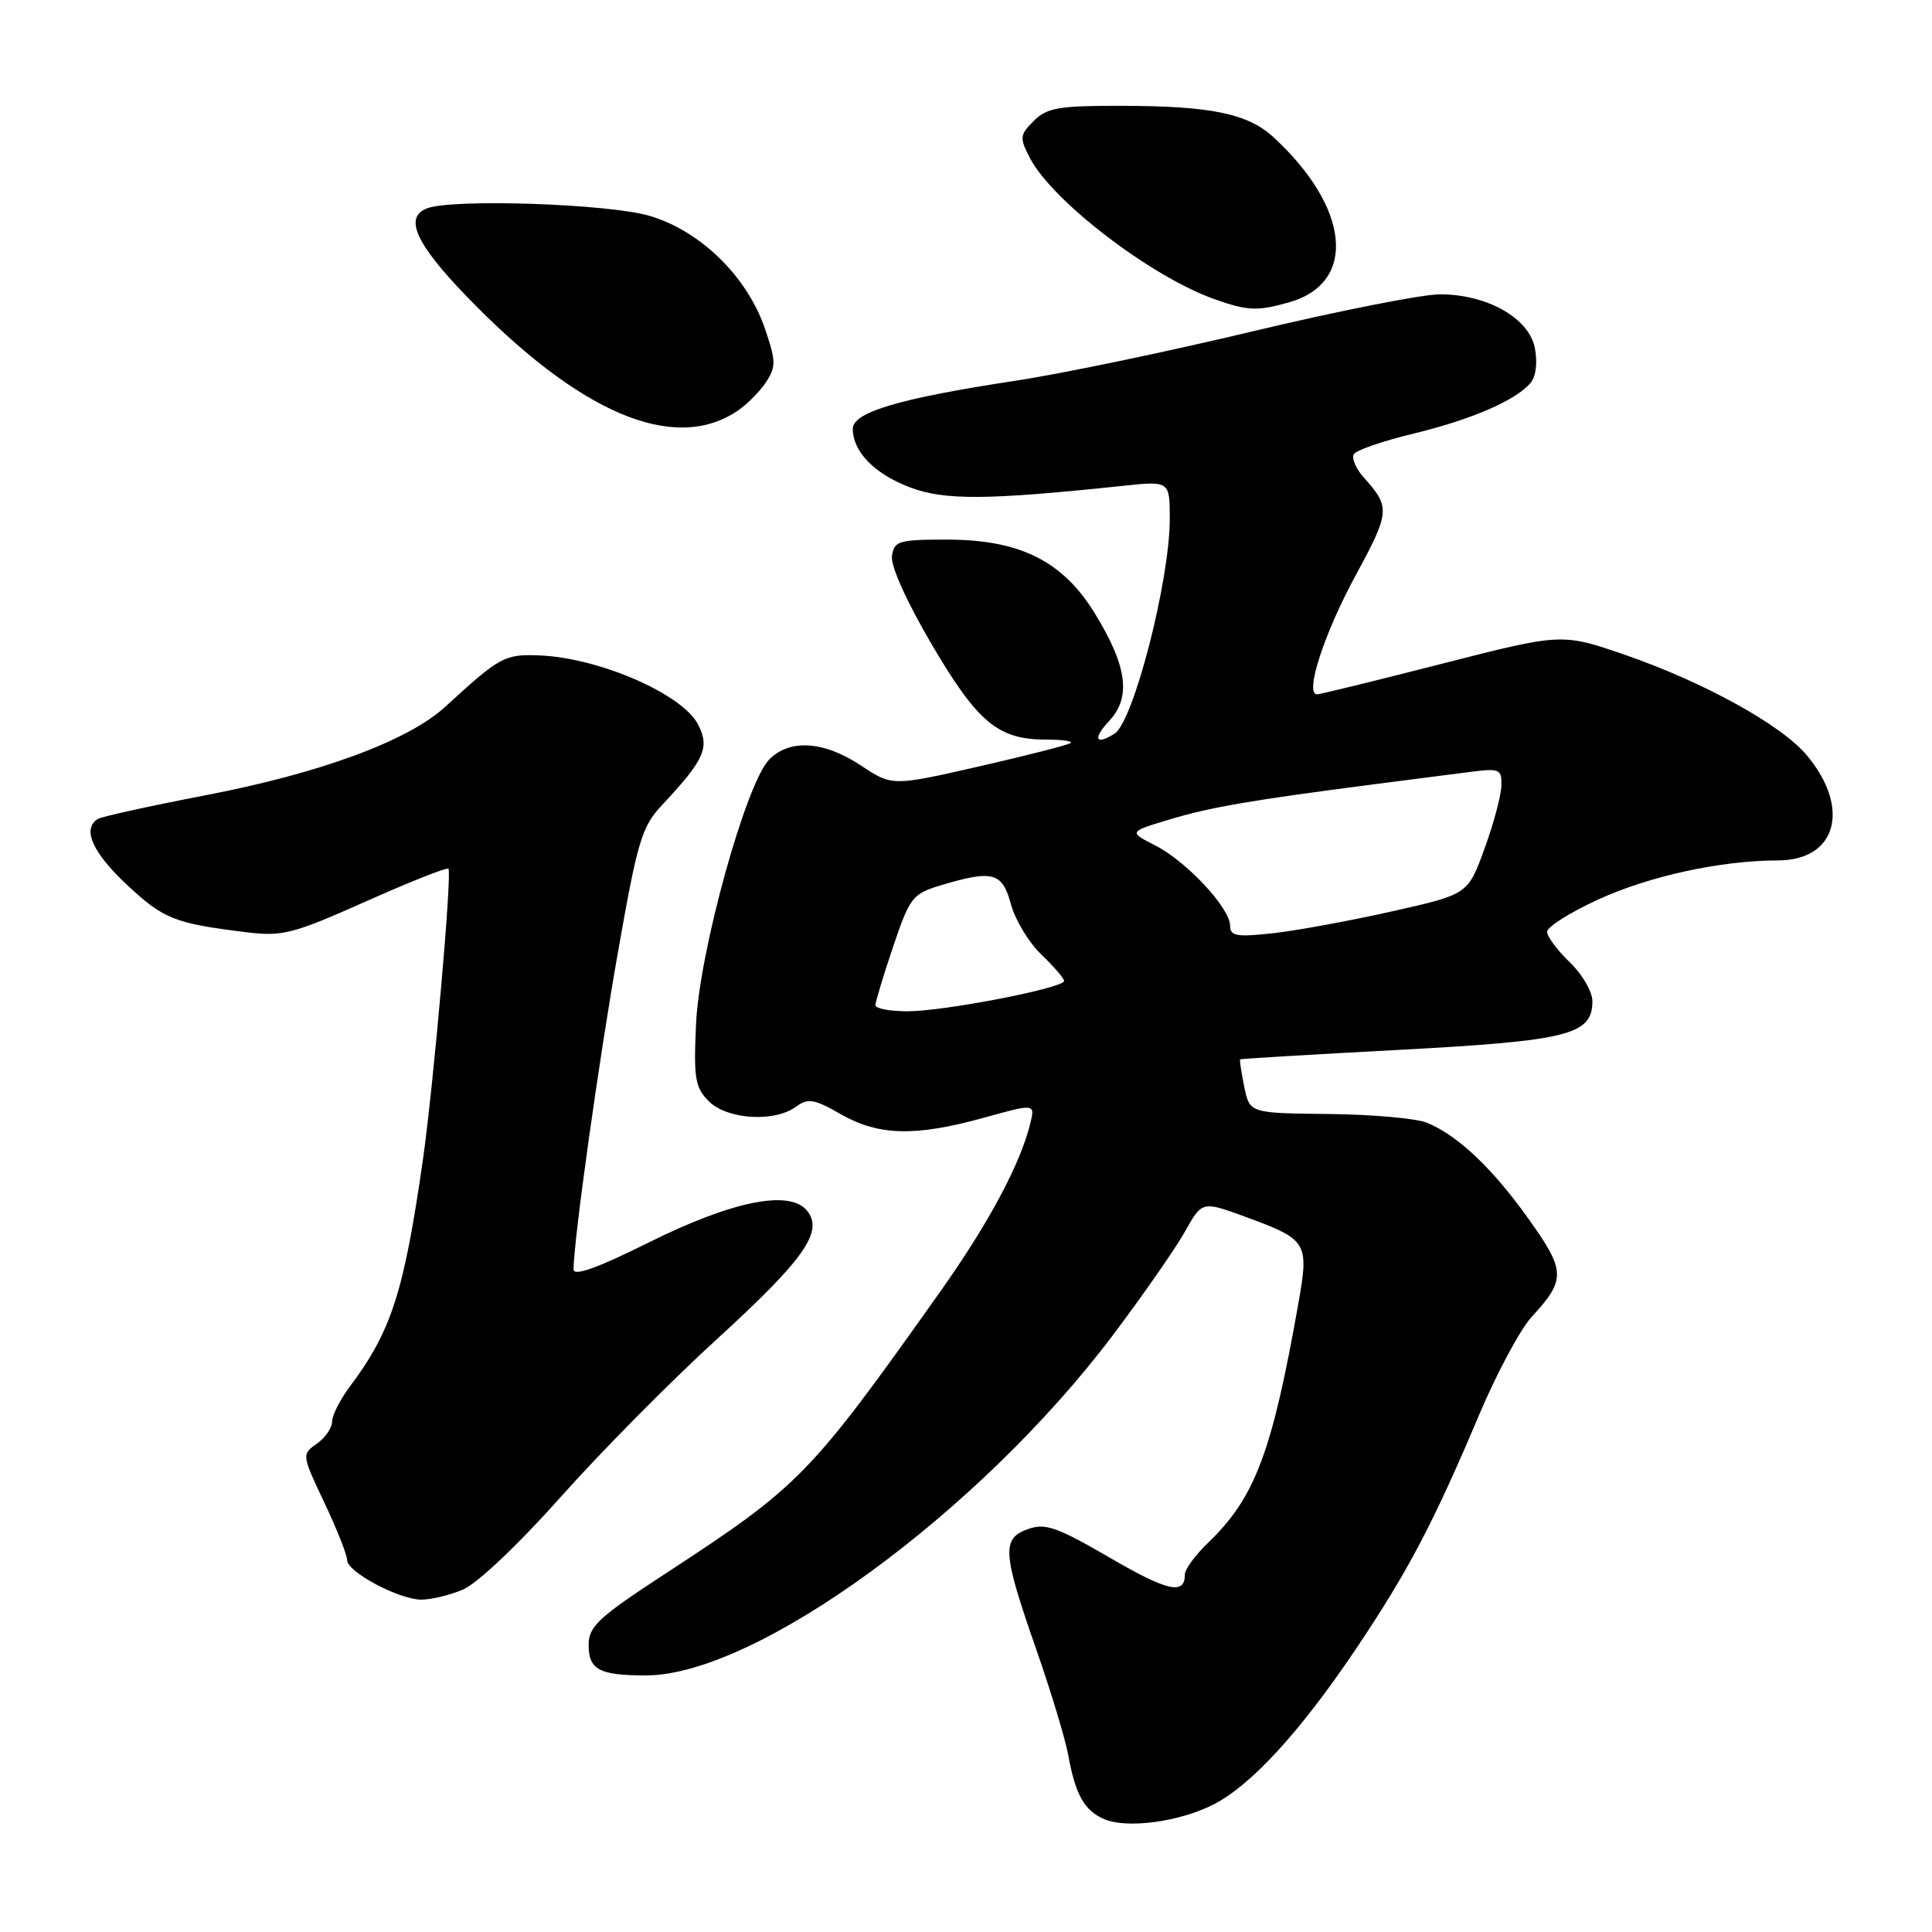 <?xml version="1.0" encoding="UTF-8" standalone="no"?>
<!DOCTYPE svg PUBLIC "-//W3C//DTD SVG 1.1//EN" "http://www.w3.org/Graphics/SVG/1.1/DTD/svg11.dtd" >
<svg xmlns="http://www.w3.org/2000/svg" xmlns:xlink="http://www.w3.org/1999/xlink" version="1.1" viewBox="0 0 256 256">
 <g >
 <path fill="currentColor"
d=" M 160.78 239.11 C 165.80 236.55 172.29 229.46 179.67 218.49 C 186.54 208.27 189.94 201.81 195.98 187.50 C 198.30 182.00 201.44 176.15 202.95 174.50 C 207.51 169.55 207.47 168.41 202.54 161.51 C 197.73 154.76 193.14 150.43 189.06 148.76 C 187.65 148.19 181.80 147.67 176.04 147.61 C 165.59 147.50 165.59 147.50 164.87 144.01 C 164.48 142.09 164.23 140.45 164.33 140.37 C 164.42 140.29 173.92 139.72 185.43 139.11 C 207.85 137.91 211.00 137.12 211.00 132.66 C 211.00 131.40 209.65 129.08 208.00 127.50 C 206.35 125.92 205.00 124.10 205.00 123.46 C 205.00 122.82 208.04 120.90 211.75 119.20 C 218.54 116.08 228.01 114.02 235.60 114.01 C 243.40 113.99 245.27 107.04 239.37 100.03 C 236.00 96.03 225.70 90.35 215.32 86.77 C 206.95 83.89 206.95 83.89 191.10 87.94 C 182.39 90.17 174.93 92.00 174.52 92.00 C 172.83 92.00 175.44 83.96 179.63 76.24 C 184.18 67.86 184.24 67.21 180.75 63.32 C 179.67 62.13 179.06 60.71 179.39 60.18 C 179.71 59.65 183.25 58.43 187.24 57.47 C 194.99 55.60 200.89 53.04 202.82 50.72 C 203.53 49.86 203.75 48.01 203.37 46.09 C 202.57 42.12 197.04 39.00 190.79 39.00 C 188.43 39.00 177.28 41.21 166.00 43.90 C 154.72 46.60 140.55 49.55 134.50 50.46 C 119.25 52.77 113.00 54.62 113.00 56.81 C 113.00 59.84 115.84 62.77 120.53 64.56 C 125.13 66.32 130.75 66.28 148.75 64.38 C 155.00 63.72 155.00 63.72 155.00 68.78 C 155.00 76.93 150.19 95.62 147.69 97.21 C 145.16 98.82 144.76 97.89 146.96 95.54 C 149.92 92.39 149.37 88.26 145.04 81.23 C 140.80 74.33 135.13 71.51 125.50 71.50 C 119.05 71.50 118.48 71.67 118.19 73.70 C 118.00 75.00 120.17 79.79 123.50 85.46 C 129.57 95.77 132.26 98.00 138.62 98.00 C 140.66 98.00 142.14 98.20 141.89 98.44 C 141.65 98.68 136.23 100.07 129.84 101.53 C 118.22 104.18 118.22 104.18 114.06 101.42 C 109.18 98.19 104.67 97.89 101.95 100.61 C 98.87 103.68 92.66 126.09 92.23 135.68 C 91.90 142.90 92.10 144.10 93.93 145.93 C 96.35 148.35 102.61 148.74 105.47 146.65 C 107.07 145.48 107.87 145.61 111.41 147.64 C 116.42 150.50 121.30 150.62 130.35 148.11 C 137.16 146.22 137.16 146.22 136.52 148.86 C 135.20 154.25 131.00 162.10 124.57 171.17 C 107.31 195.52 106.00 196.87 88.25 208.46 C 79.26 214.33 78.00 215.50 78.00 217.97 C 78.00 221.25 79.41 222.00 85.60 222.00 C 100.16 222.00 129.72 200.45 147.46 176.92 C 151.43 171.64 155.72 165.49 156.99 163.23 C 159.29 159.14 159.29 159.14 164.90 161.19 C 173.26 164.25 173.47 164.58 172.05 172.66 C 168.54 192.52 166.29 198.47 160.03 204.47 C 158.37 206.07 157.00 207.94 157.00 208.63 C 157.00 211.38 154.72 210.87 146.98 206.36 C 140.02 202.32 138.50 201.79 136.19 202.62 C 132.70 203.87 132.83 205.74 137.33 218.61 C 139.27 224.17 141.17 230.47 141.56 232.61 C 142.50 237.81 143.69 239.93 146.32 241.05 C 149.34 242.34 156.27 241.41 160.78 239.11 Z  M 61.32 210.64 C 63.20 209.86 68.66 204.69 74.27 198.39 C 79.60 192.40 88.90 183.00 94.93 177.50 C 106.60 166.85 109.20 163.15 106.91 160.39 C 104.59 157.60 96.98 159.15 85.91 164.66 C 79.19 168.01 76.00 169.15 76.00 168.21 C 76.00 164.45 79.32 140.68 81.88 126.18 C 84.48 111.41 85.03 109.55 87.72 106.68 C 93.36 100.66 94.08 99.05 92.49 95.99 C 90.40 91.94 79.34 87.14 71.39 86.84 C 66.86 86.67 66.21 87.03 59.00 93.65 C 54.06 98.18 42.39 102.48 27.07 105.41 C 19.84 106.80 13.49 108.20 12.96 108.52 C 10.85 109.83 12.24 112.95 16.83 117.25 C 21.69 121.79 23.12 122.36 32.69 123.53 C 37.41 124.11 38.83 123.75 48.47 119.45 C 54.29 116.85 59.22 114.90 59.42 115.11 C 59.92 115.63 57.43 143.97 56.03 153.73 C 53.52 171.22 51.85 176.39 46.39 183.68 C 45.07 185.43 44.00 187.55 44.00 188.38 C 44.00 189.21 43.09 190.52 41.98 191.30 C 39.97 192.71 39.98 192.77 42.98 199.11 C 44.64 202.62 46.00 206.05 46.00 206.73 C 46.00 208.28 52.77 211.90 55.78 211.96 C 57.04 211.98 59.53 211.39 61.32 210.64 Z  M 97.59 54.53 C 98.90 53.67 100.65 51.93 101.49 50.66 C 102.84 48.59 102.83 47.86 101.36 43.55 C 99.01 36.65 92.81 30.59 86.07 28.60 C 80.64 27.00 59.98 26.30 56.58 27.61 C 53.51 28.78 55.07 32.26 61.75 39.19 C 76.73 54.72 89.17 60.05 97.59 54.53 Z  M 170.87 40.04 C 179.86 37.46 178.88 27.50 168.73 18.17 C 165.36 15.06 160.48 14.05 148.75 14.02 C 140.29 14.00 138.73 14.27 136.98 16.02 C 135.12 17.88 135.08 18.26 136.46 20.92 C 139.40 26.61 152.45 36.61 160.84 39.61 C 165.33 41.21 166.60 41.26 170.87 40.04 Z  M 116.00 133.19 C 116.00 132.75 117.05 129.27 118.34 125.45 C 120.54 118.93 120.91 118.44 124.59 117.33 C 131.54 115.23 132.81 115.57 133.95 119.80 C 134.51 121.89 136.33 124.90 137.98 126.48 C 139.64 128.07 141.00 129.65 141.00 129.98 C 141.00 130.92 125.04 134.01 120.25 134.00 C 117.91 134.00 116.00 133.64 116.00 133.19 Z  M 163.00 122.68 C 163.00 120.34 157.28 114.19 153.12 112.05 C 149.53 110.22 149.53 110.22 155.02 108.57 C 160.47 106.94 165.78 106.03 182.00 103.93 C 186.68 103.33 192.41 102.59 194.75 102.29 C 198.72 101.78 199.00 101.89 198.94 104.12 C 198.91 105.43 197.89 109.20 196.69 112.50 C 194.50 118.50 194.50 118.50 184.50 120.75 C 179.00 121.99 171.91 123.29 168.75 123.65 C 163.87 124.19 163.00 124.04 163.00 122.68 Z "/>
</g>
</svg>